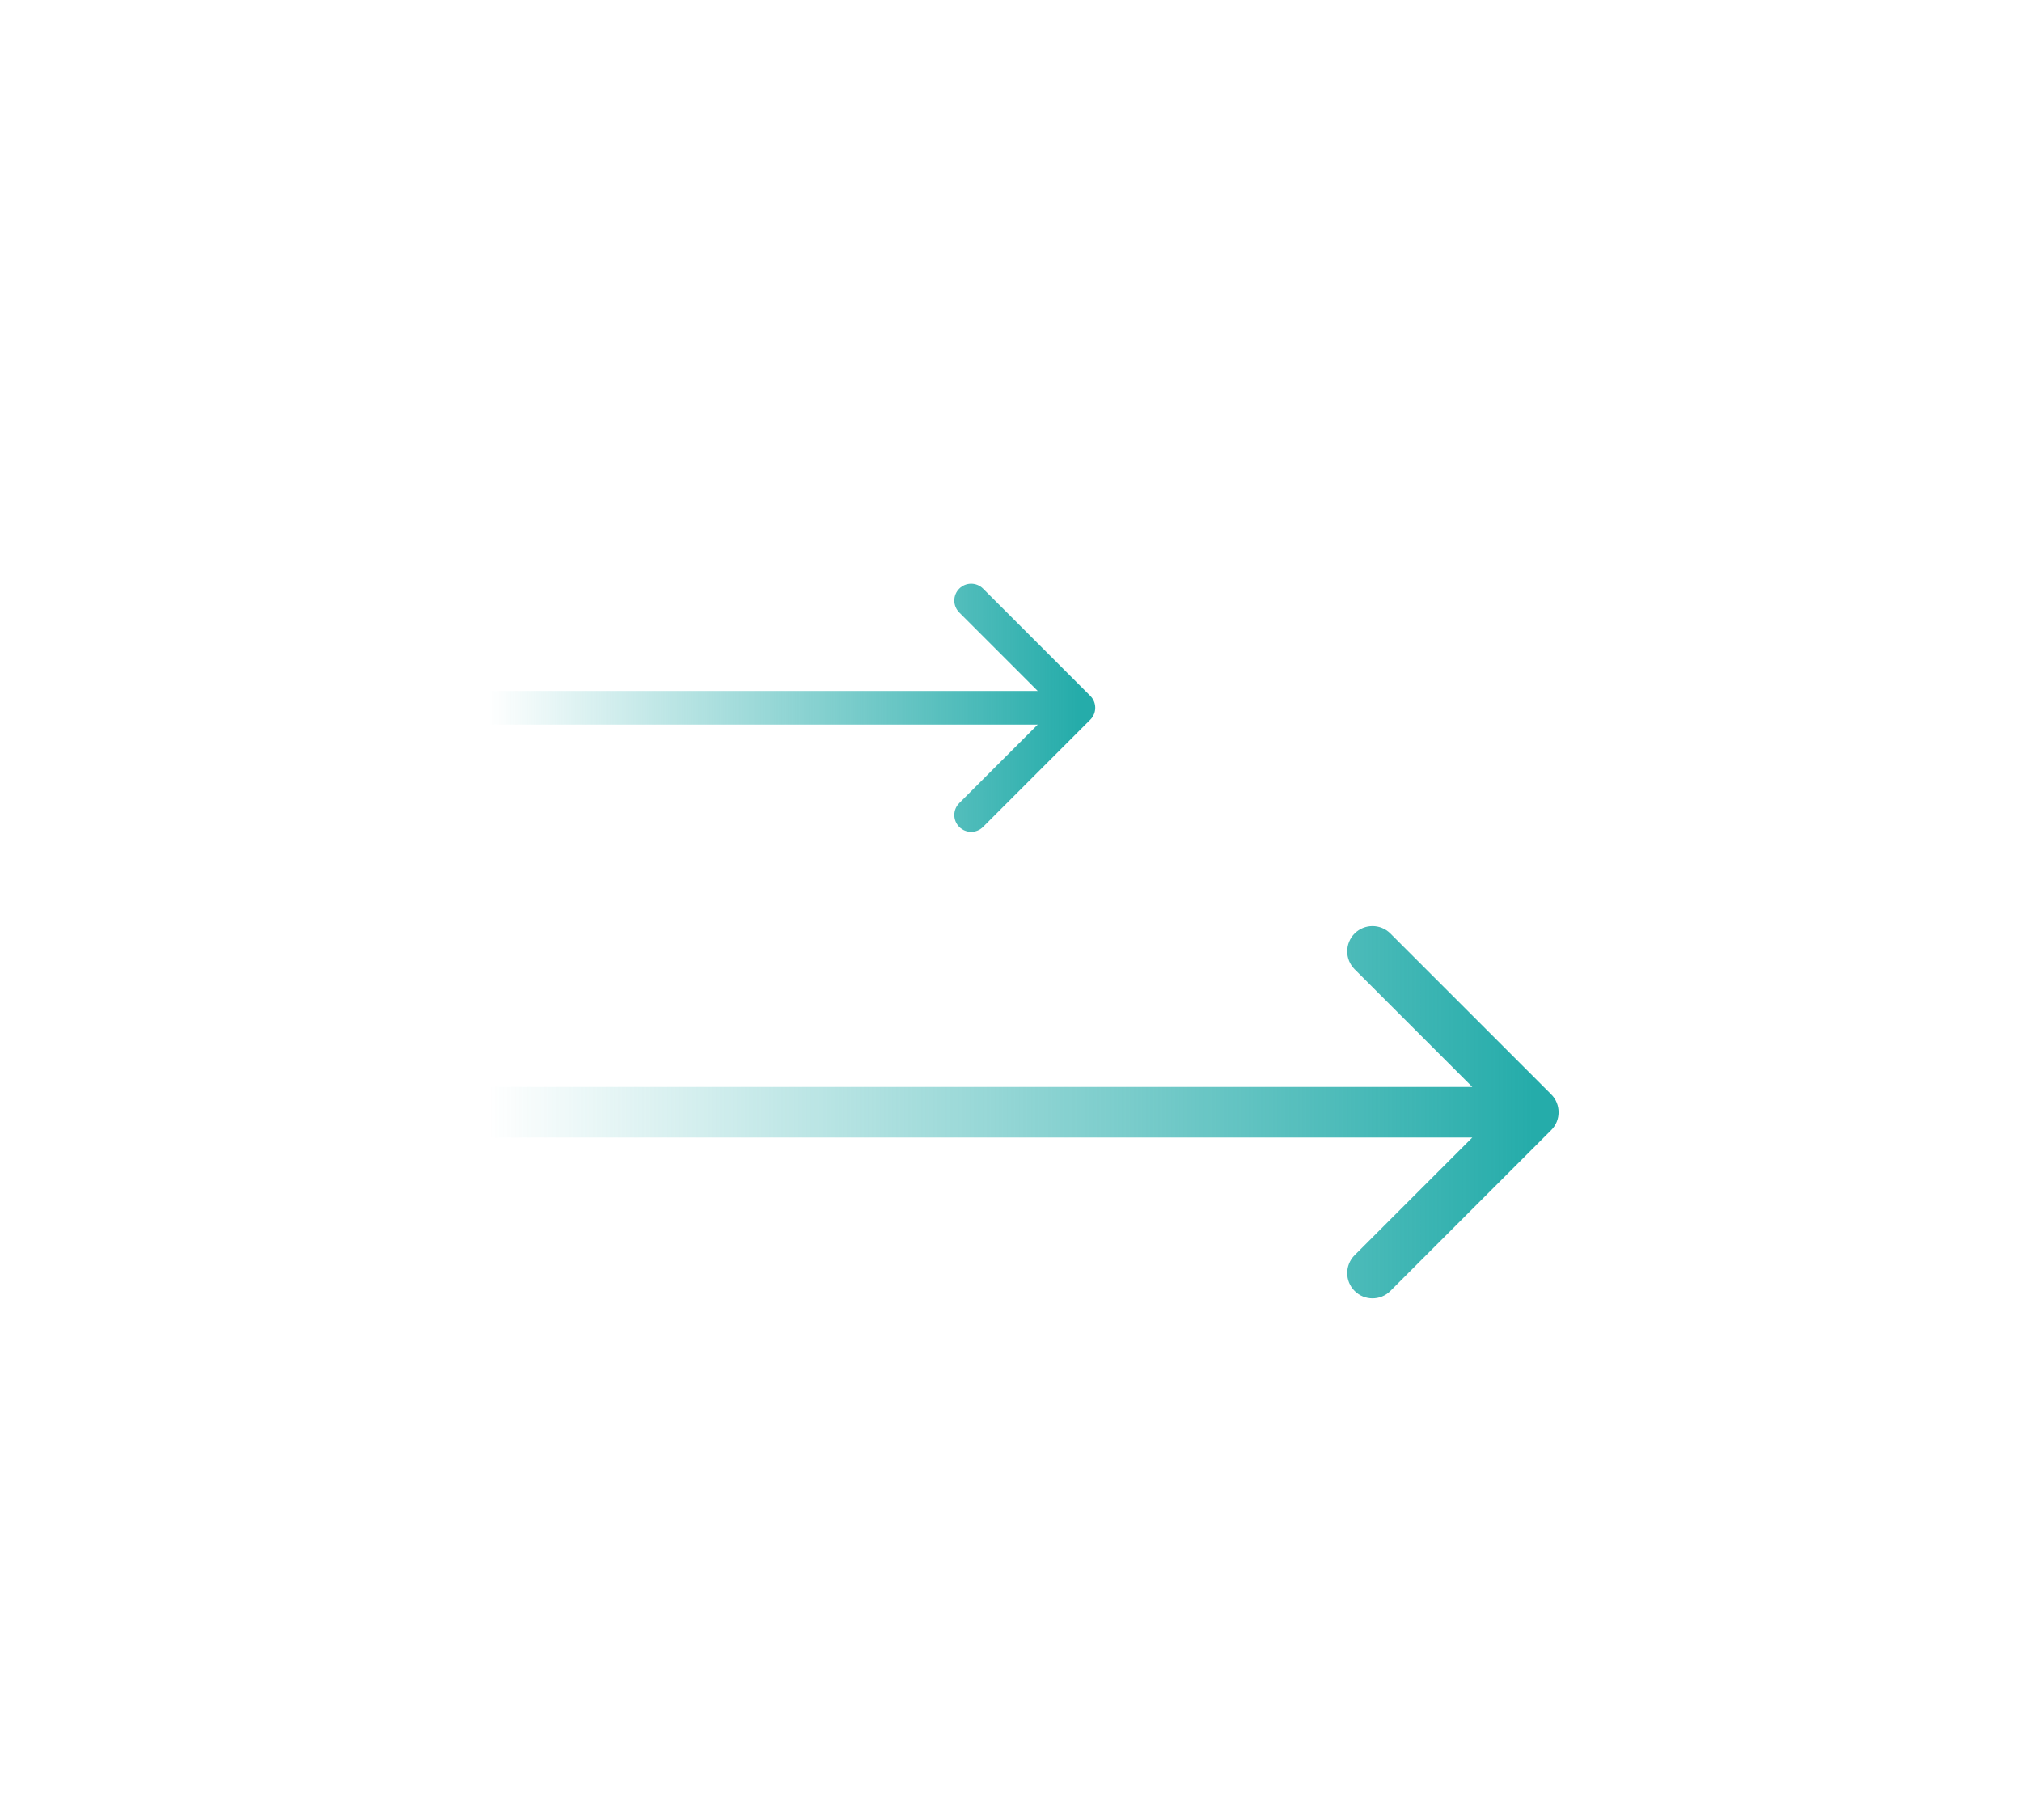 <?xml version="1.0" encoding="UTF-8"?>
<svg xmlns="http://www.w3.org/2000/svg" width="120" height="108" viewBox="0 0 120 108" fill="none">
  <path d="M92.06 67.061C92.645 66.475 92.645 65.525 92.06 64.939L82.514 55.393C81.928 54.808 80.978 54.808 80.392 55.393C79.807 55.979 79.807 56.929 80.392 57.515L88.878 66L80.392 74.485C79.807 75.071 79.807 76.021 80.392 76.607C80.978 77.192 81.928 77.192 82.514 76.607L92.06 67.061ZM28.999 67.5L90.999 67.5L90.999 64.5L28.999 64.5L28.999 67.5Z" fill="url(#paint0_linear_4378_15679)"></path>
  <path d="M64.706 42.707C65.097 42.317 65.097 41.683 64.706 41.293L58.342 34.929C57.952 34.538 57.319 34.538 56.928 34.929C56.537 35.319 56.537 35.953 56.928 36.343L62.585 42L56.928 47.657C56.537 48.047 56.537 48.681 56.928 49.071C57.319 49.462 57.952 49.462 58.342 49.071L64.706 42.707ZM28.999 43L63.999 43L63.999 41L28.999 41L28.999 43Z" fill="url(#paint1_linear_4378_15679)"></path>
  <defs>
    <linearGradient id="paint0_linear_4378_15679" x1="28.999" y1="66" x2="90.999" y2="66" gradientUnits="userSpaceOnUse">
      <stop stop-color="#25ACAA" stop-opacity="0"></stop>
      <stop offset="1" stop-color="#25ACAA"></stop>
    </linearGradient>
    <linearGradient id="paint1_linear_4378_15679" x1="28.999" y1="42" x2="63.999" y2="42" gradientUnits="userSpaceOnUse">
      <stop stop-color="#25ACAA" stop-opacity="0"></stop>
      <stop offset="1" stop-color="#25ACAA"></stop>
    </linearGradient>
  </defs>
</svg>
